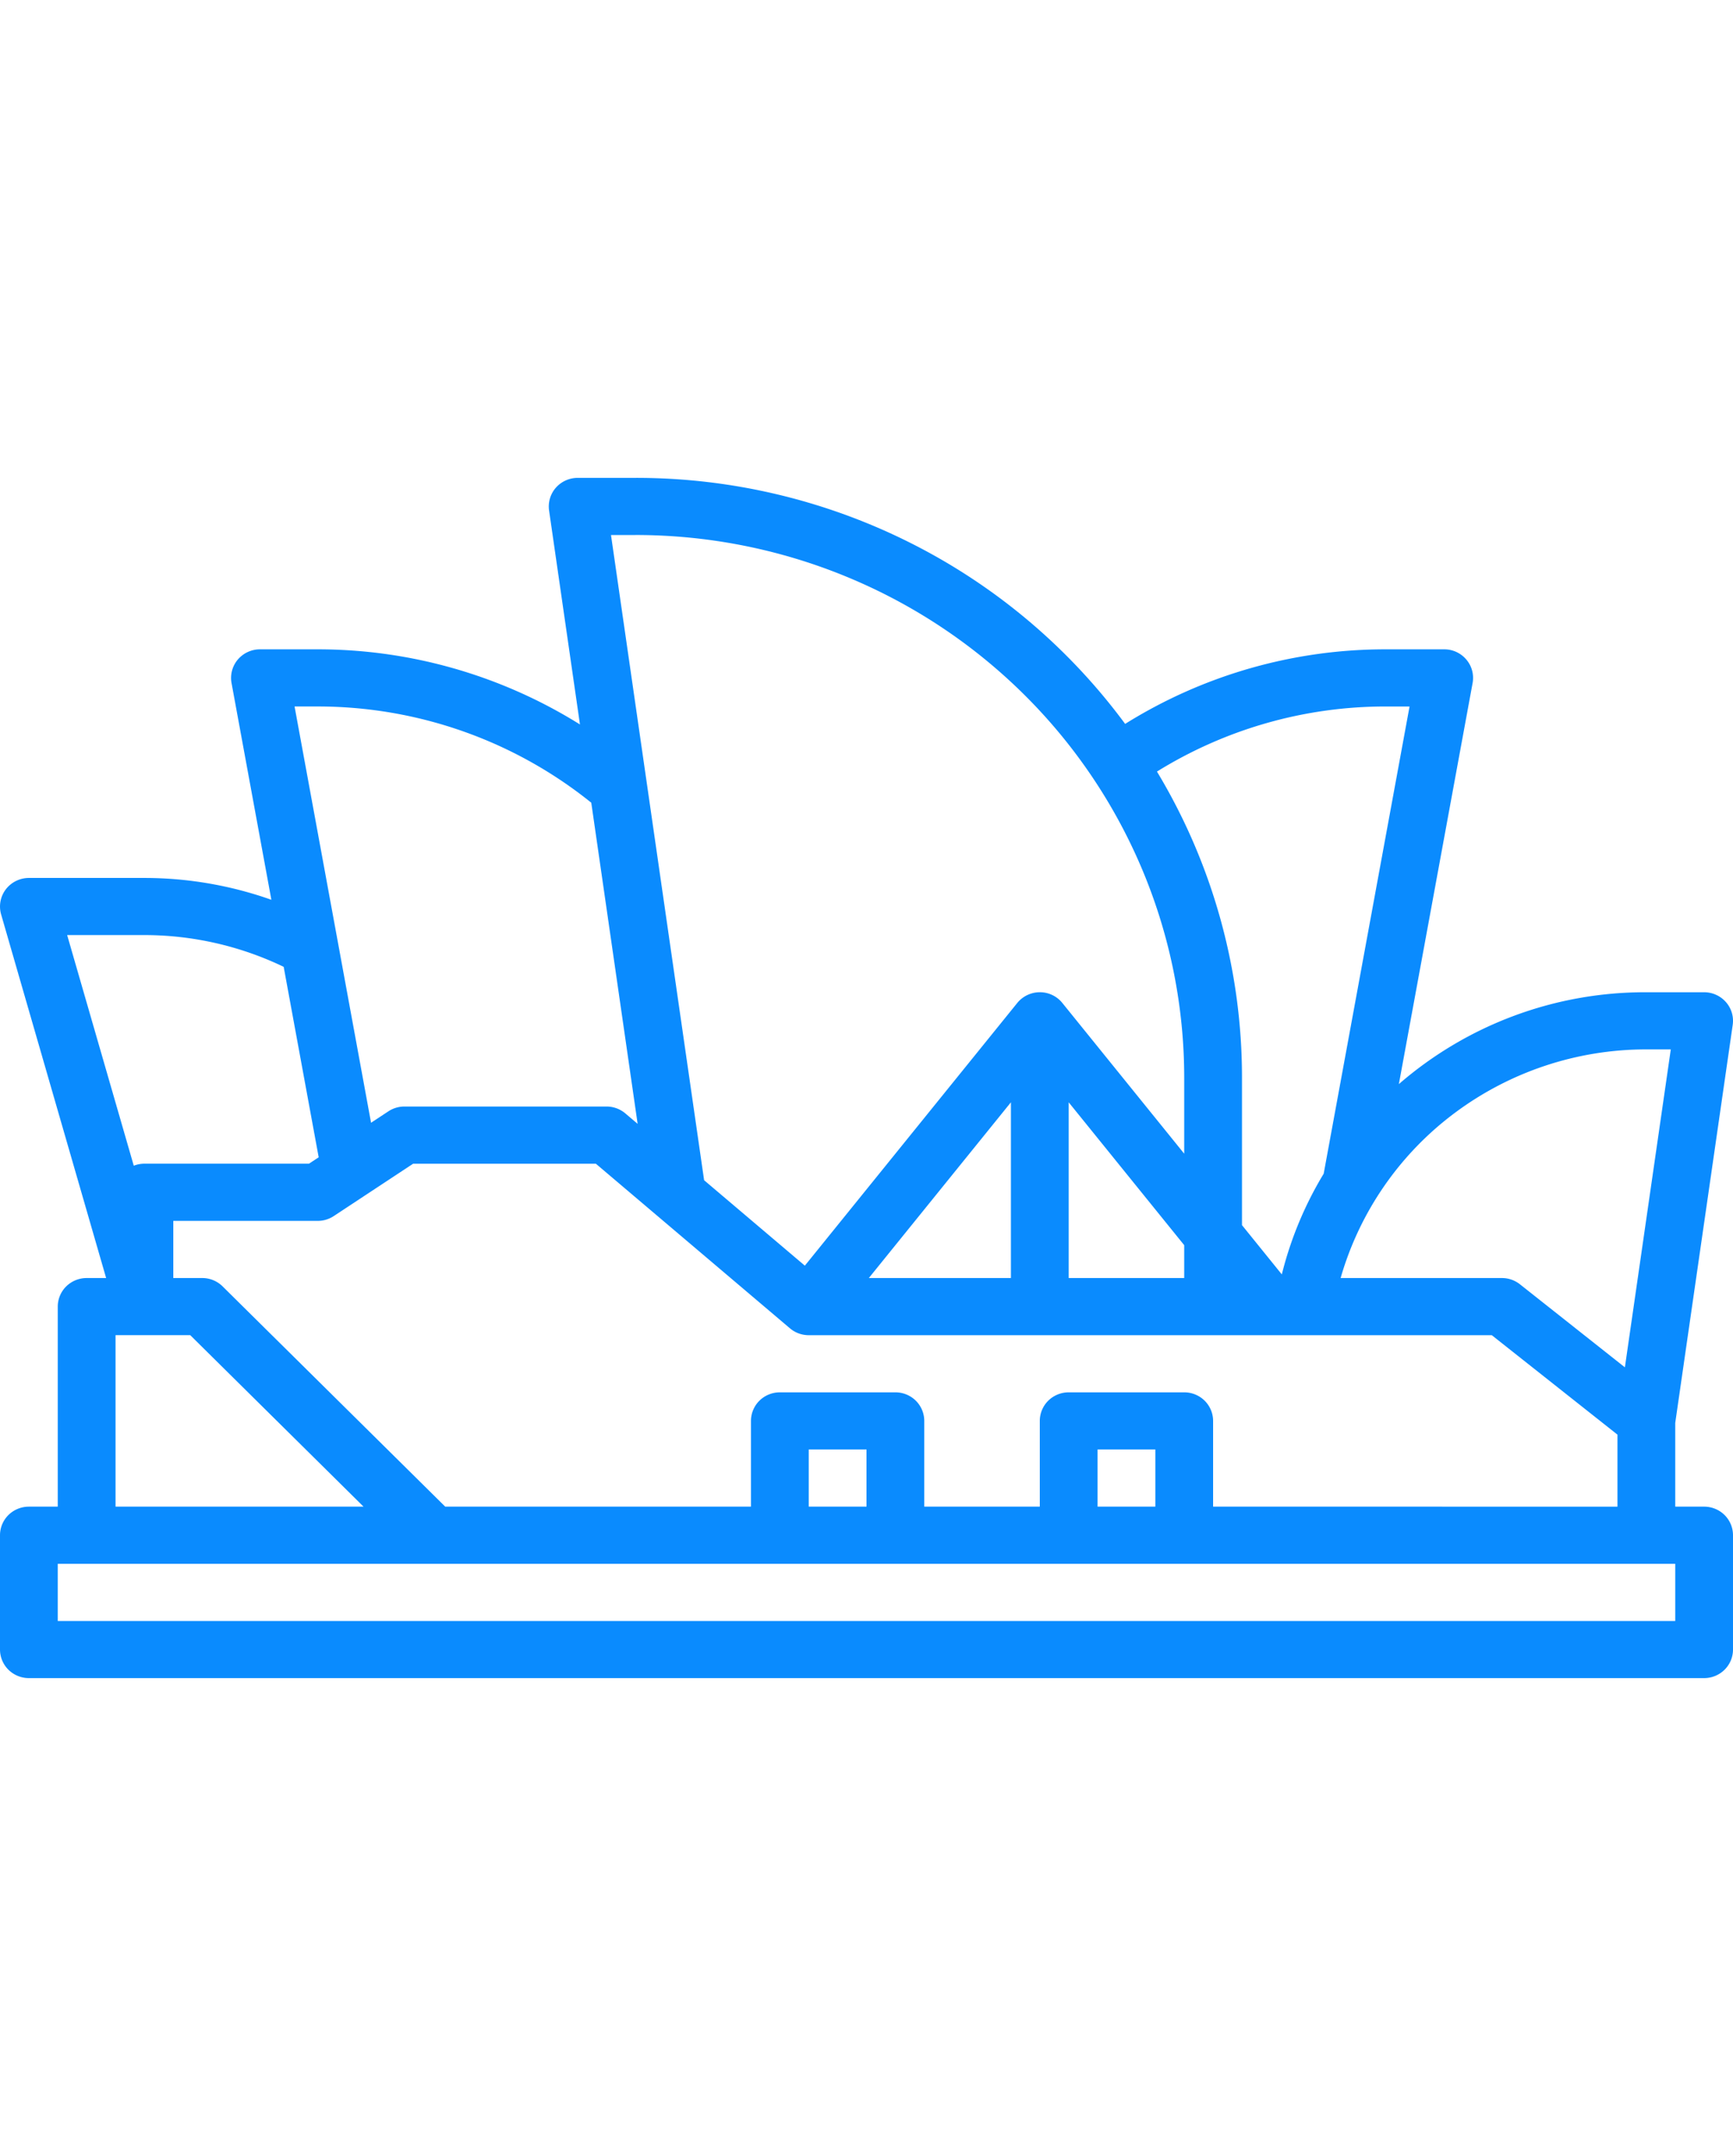 <svg viewBox="0 0 78 97" fill="none" xmlns="http://www.w3.org/2000/svg">
  <g clip-path="url(#a)">
    <path d="M76.7 67.786h-1.3V64.02l2.587-17.91a1.27 1.27 0 0 0-.305-1.024 1.3 1.3 0 0 0-.982-.443h-2.6a16.901 16.901 0 0 0-11.139 4.132L66.28 30.73a1.272 1.272 0 0 0-.281-1.054 1.298 1.298 0 0 0-.998-.462h-2.6a22.113 22.113 0 0 0-11.76 3.355 27.165 27.165 0 0 0-9.678-8.15A27.49 27.49 0 0 0 28.6 21.5H26a1.312 1.312 0 0 0-.982.443 1.282 1.282 0 0 0-.305 1.024l1.39 9.627a22.295 22.295 0 0 0-11.803-3.38h-2.6a1.312 1.312 0 0 0-.998.462 1.282 1.282 0 0 0-.281 1.054l1.793 9.752A17.147 17.147 0 0 0 6.5 39.5H1.3a1.312 1.312 0 0 0-1.038.512 1.279 1.279 0 0 0-.212 1.127L4.777 57.5H3.9c-.345 0-.675.136-.92.377-.243.24-.38.568-.38.909v9H1.3c-.345 0-.675.135-.92.376-.243.241-.38.568-.38.91v5.142c0 .341.137.668.38.91.245.24.575.376.92.376h75.4c.345 0 .675-.135.92-.377.243-.24.38-.568.38-.909v-5.143c0-.34-.137-.668-.38-.909a1.308 1.308 0 0 0-.92-.376Zm-22.1 0v-3.857c0-.341-.137-.668-.38-.91a1.307 1.307 0 0 0-.92-.376h-5.2c-.345 0-.675.135-.92.376-.243.242-.38.569-.38.91v3.857h-5.2v-3.857c0-.341-.137-.668-.38-.91a1.307 1.307 0 0 0-.92-.376h-5.2c-.345 0-.675.135-.92.376-.243.242-.38.569-.38.91v3.857H20.039l-10.02-9.91A1.3 1.3 0 0 0 9.1 57.5H7.8v-2.571h6.5c.257 0 .508-.076.721-.216l3.573-2.356h8.225l8.735 7.405c.236.2.536.31.846.31h30.744l5.656 4.474v3.24H54.6Zm-2.6 0h-2.6v-2.572H52v2.572Zm-13 0h-2.6v-2.572H39v2.572ZM53.3 57.5h-5.2v-7.906l5.2 6.428V57.5Zm-7.8 0h-6.395l6.395-7.906V57.5Zm28.6-10.286H75.2l-2.066 14.304-4.723-3.736a1.31 1.31 0 0 0-.812-.282h-7.259a14.136 14.136 0 0 1 5.134-7.426 14.4 14.4 0 0 1 8.625-2.86ZM63.442 31.786l-3.865 21.021a16.367 16.367 0 0 0-1.884 4.53L55.9 55.12V48.5a26.66 26.66 0 0 0-3.827-13.786A19.511 19.511 0 0 1 62.4 31.786h1.042ZM28.6 24.07c3.244 0 6.456.63 9.453 1.858a24.712 24.712 0 0 1 8.015 5.296 24.405 24.405 0 0 1 5.354 7.926A24.188 24.188 0 0 1 53.3 48.5v3.406l-5.485-6.781a1.296 1.296 0 0 0-1.015-.483 1.311 1.311 0 0 0-1.015.483l-9.56 11.819-4.534-3.844L27.5 24.071H28.6Zm-14.3 7.715c4.485 0 8.834 1.53 12.312 4.33l2.087 14.448-.553-.469c-.236-.2-.536-.31-.846-.31h-9.1a1.31 1.31 0 0 0-.721.217l-.778.513-3.443-18.73H14.3ZM6.5 42.07c2.172.001 4.315.49 6.268 1.429l1.576 8.569-.438.288H6.5c-.164 0-.326.031-.479.091L3.023 42.071H6.5Zm-1.3 18h3.362l7.8 7.715H5.2V60.07ZM75.4 72.93H2.6v-2.572h72.8v2.572Z" fill="#0A8BFE"/>
  </g>
  <defs>
    <clipPath id="a">
      <path fill="#fff" d="M0 0h78v97H0z"/>
    </clipPath>
  </defs>
</svg>
